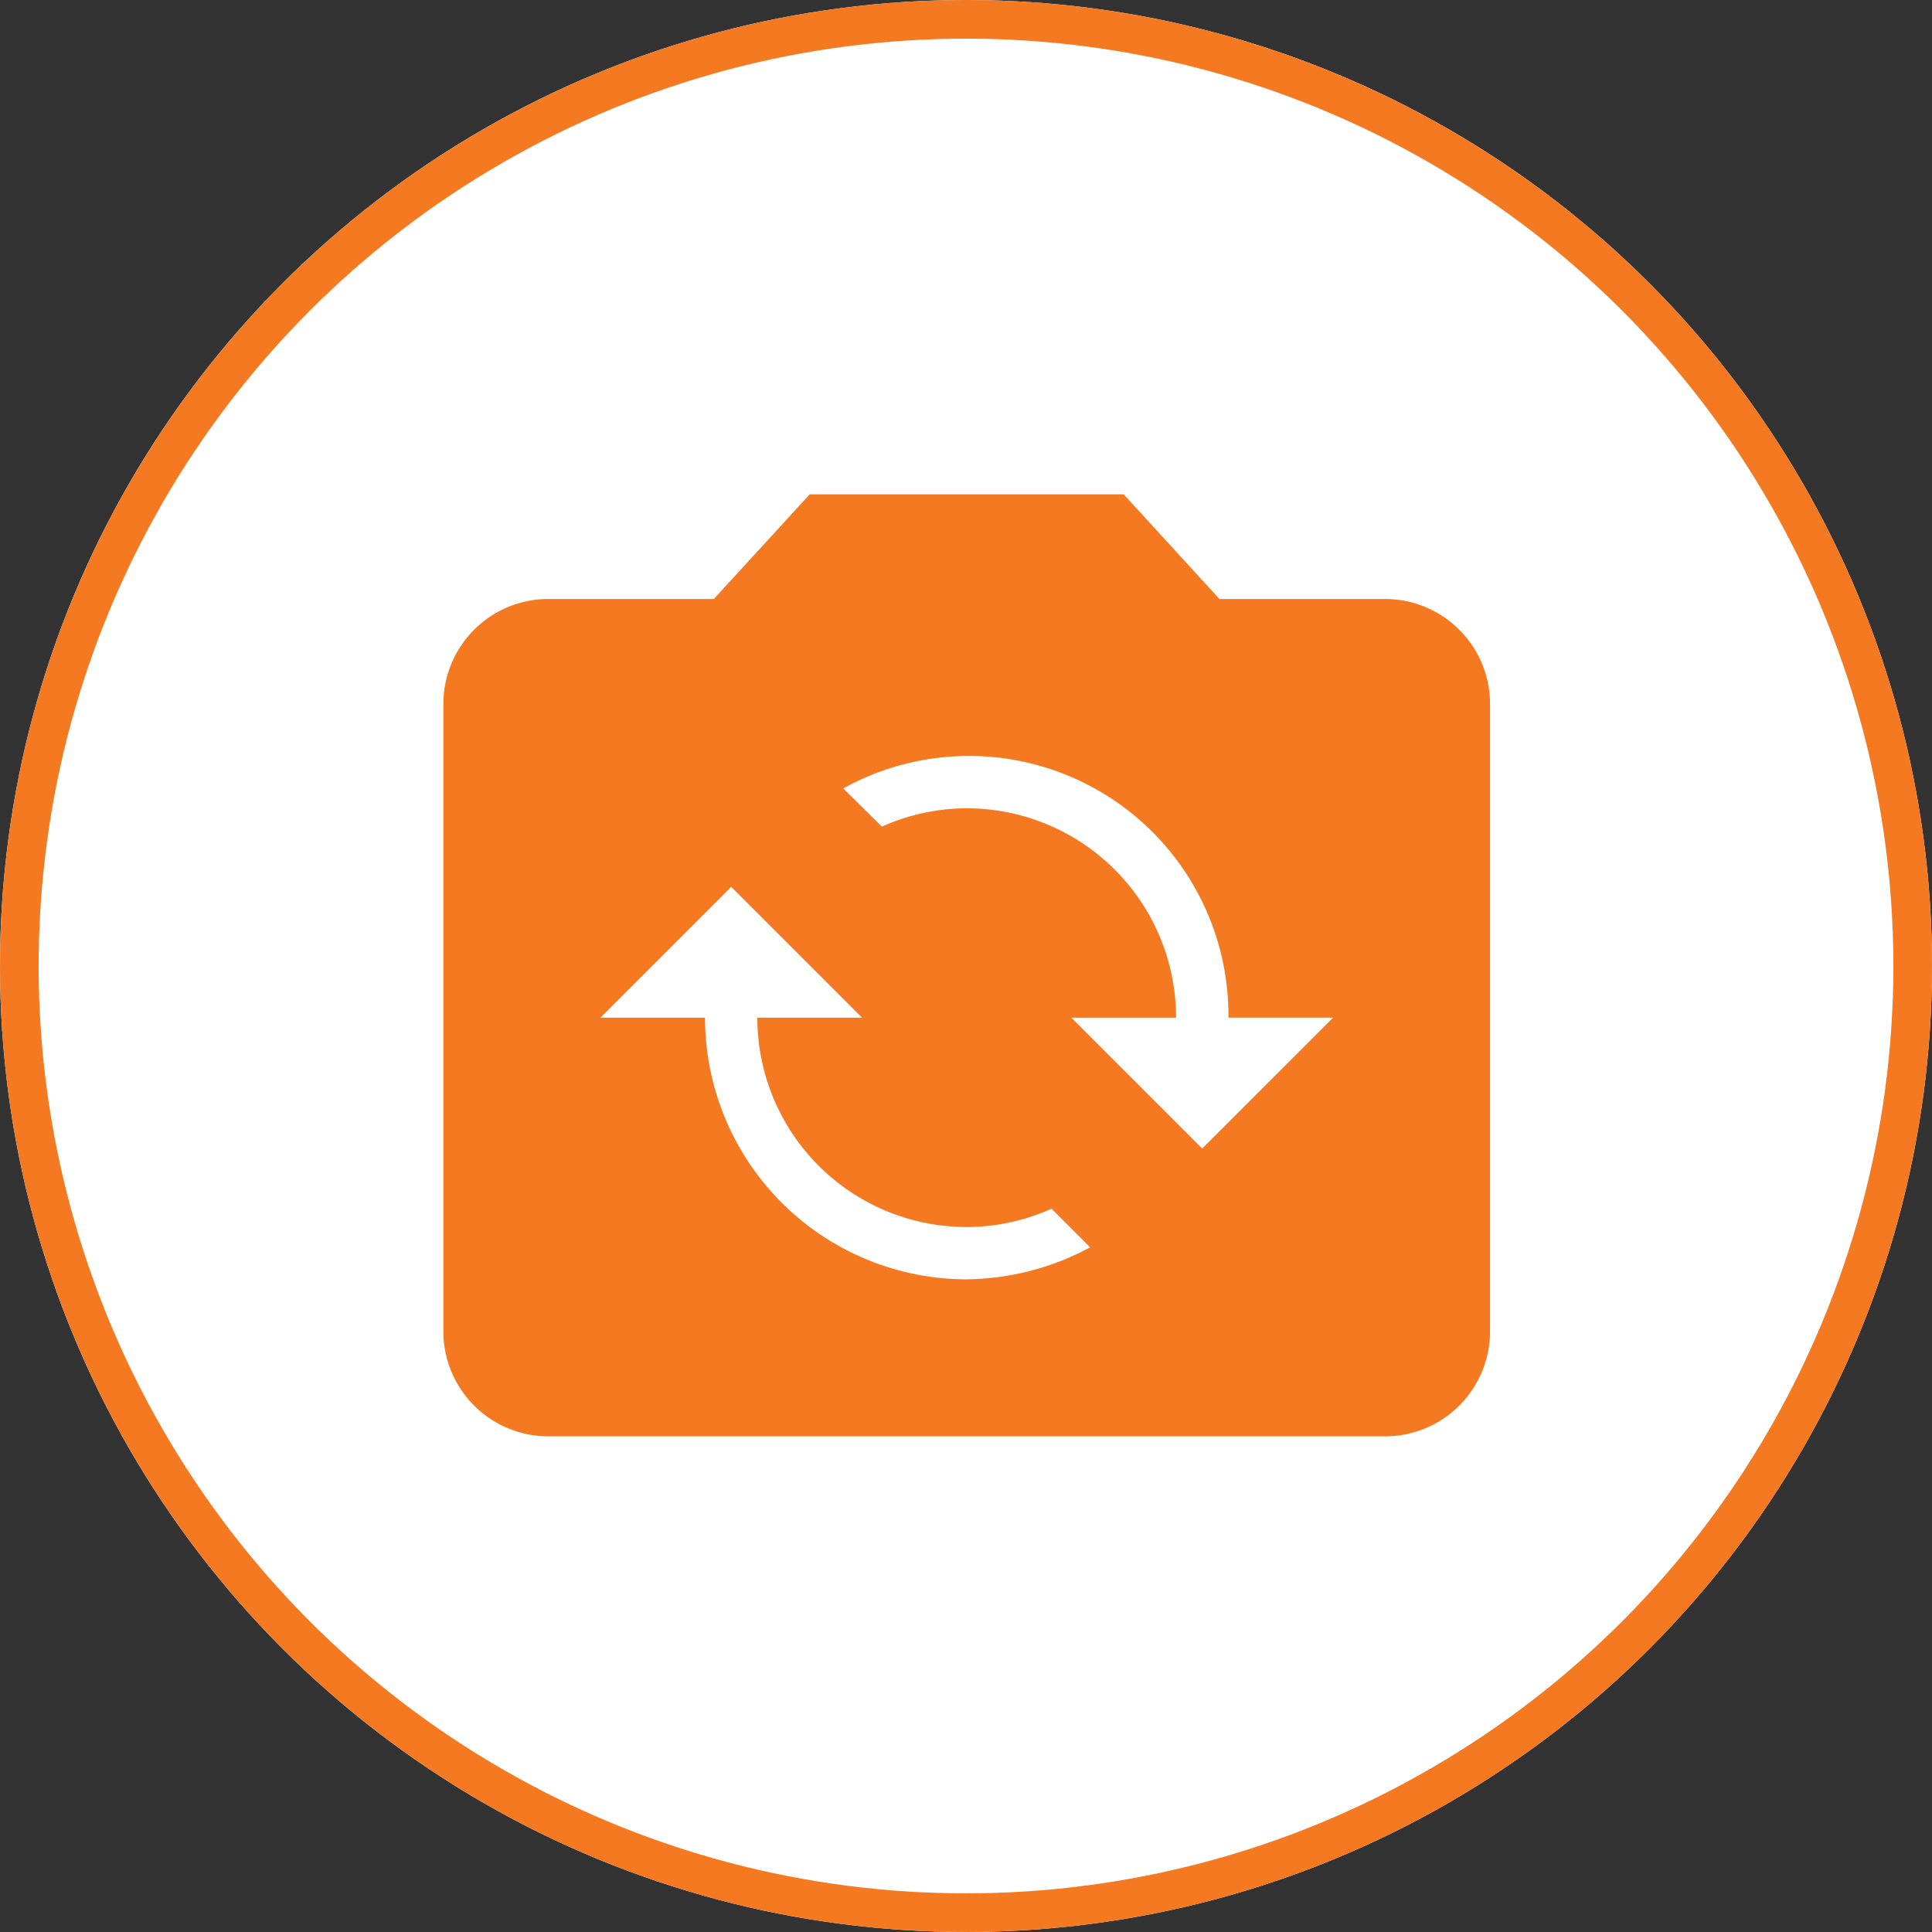 <svg xmlns="http://www.w3.org/2000/svg" width="50" height="50" viewBox="0 0 50 50"><rect x="0" y="0" width="50" height="50" fill="#333333" stroke="none"/><defs><style>.a{fill:#fff;stroke:#F47920;}.b{fill:none;}.c{fill:#F47920;}.d{stroke:none;}</style></defs><g transform="translate(9491 -8619.036)"><g transform="translate(-9491 8619.036)"><g class="a" transform="translate(0 0)"><circle class="d" cx="25" cy="25" r="25"/><circle class="b" cx="25" cy="25" r="24.5"/></g></g><g transform="translate(-9481.5 8628.536)"><rect class="b" width="31" height="31"/><g transform="translate(1.974 3.293)"><path class="c" d="M26.379,5.709H22.085L19.607,3H11.481L9,5.709H4.709A2.717,2.717,0,0,0,2,8.418V24.67a2.717,2.717,0,0,0,2.709,2.709h21.67a2.717,2.717,0,0,0,2.709-2.709V8.418A2.717,2.717,0,0,0,26.379,5.709ZM15.544,23.316a6.774,6.774,0,0,1-6.772-6.772H6.063l3.386-3.386,3.386,3.386H10.126a5.416,5.416,0,0,0,5.418,5.418,5.356,5.356,0,0,0,2.194-.474l1,1A6.877,6.877,0,0,1,15.544,23.316Zm6.095-3.386-3.386-3.386h2.709a5.416,5.416,0,0,0-5.418-5.418,5.356,5.356,0,0,0-2.194.474l-1-.989a6.716,6.716,0,0,1,9.968,5.932h2.709Z" transform="translate(-2 -3)"/></g></g></g></svg>